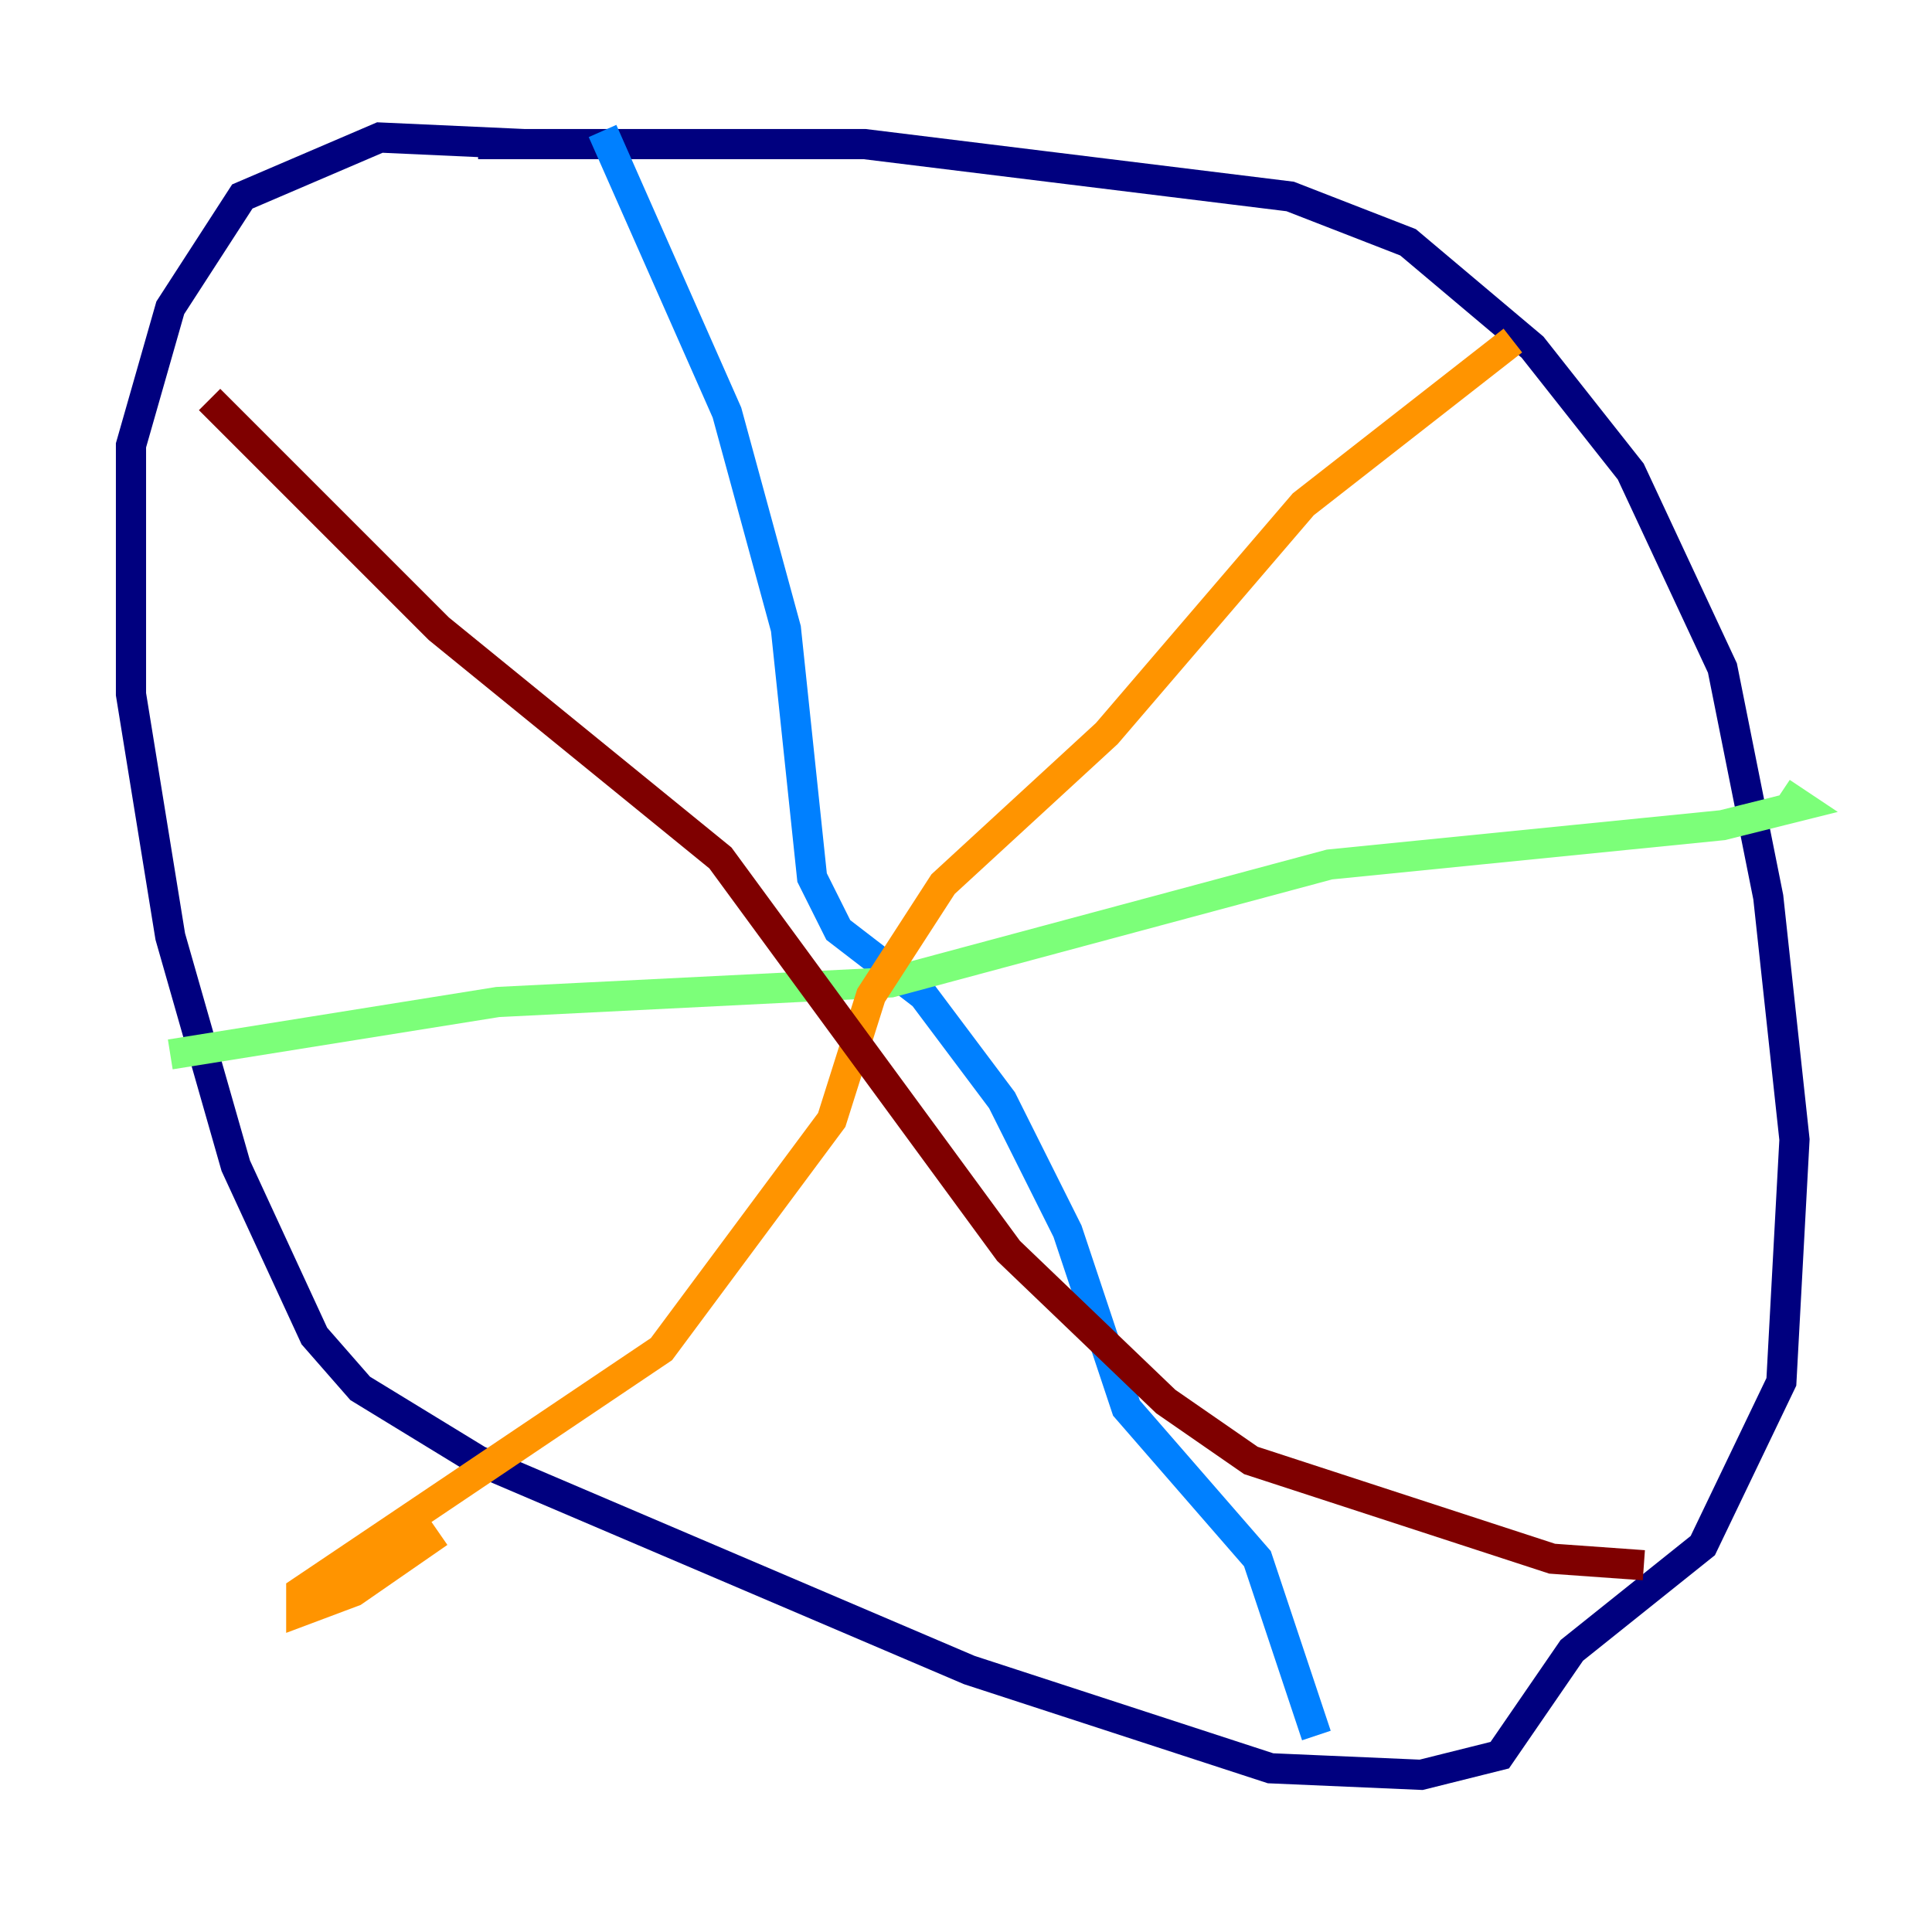 <?xml version="1.0" encoding="utf-8" ?>
<svg baseProfile="tiny" height="128" version="1.2" viewBox="0,0,128,128" width="128" xmlns="http://www.w3.org/2000/svg" xmlns:ev="http://www.w3.org/2001/xml-events" xmlns:xlink="http://www.w3.org/1999/xlink"><defs /><polyline fill="none" points="31.675,9.546 57.275,9.546 85.478,13.017 93.288,16.054 101.532,22.997 108.041,31.241 114.115,44.258 117.153,59.444 118.888,75.498 118.02,91.552 112.814,102.4 104.136,109.342 99.363,116.285 94.156,117.586 84.176,117.153 64.217,110.644 31.675,96.759 23.864,91.986 20.827,88.515 15.62,77.234 11.281,62.047 8.678,45.993 8.678,29.505 11.281,20.393 16.054,13.017 25.166,9.112 34.712,9.546" stroke="#00007f" stroke-width="2" /><polyline fill="none" points="39.919,8.678 48.163,27.336 52.068,41.654 53.803,58.142 55.539,61.614 61.18,65.953 66.386,72.895 70.725,81.573 74.63,93.288 83.308,103.268 87.214,114.983" stroke="#0080ff" stroke-width="2" /><polyline fill="none" points="11.281,69.858 32.976,66.386 59.01,65.085 88.081,57.275 114.115,54.671 119.322,53.37 118.02,52.502" stroke="#7cff79" stroke-width="2" /><polyline fill="none" points="100.231,22.563 86.346,33.41 73.329,48.597 62.481,58.576 57.709,65.953 55.105,74.197 43.824,89.383 19.959,105.437 19.959,106.739 23.43,105.437 29.071,101.532" stroke="#ff9400" stroke-width="2" /><polyline fill="none" points="13.885,26.468 29.071,41.654 47.729,56.841 66.82,82.875 77.234,92.854 82.875,96.759 102.834,103.268 108.909,103.702" stroke="#7f0000" stroke-width="2" /></svg>